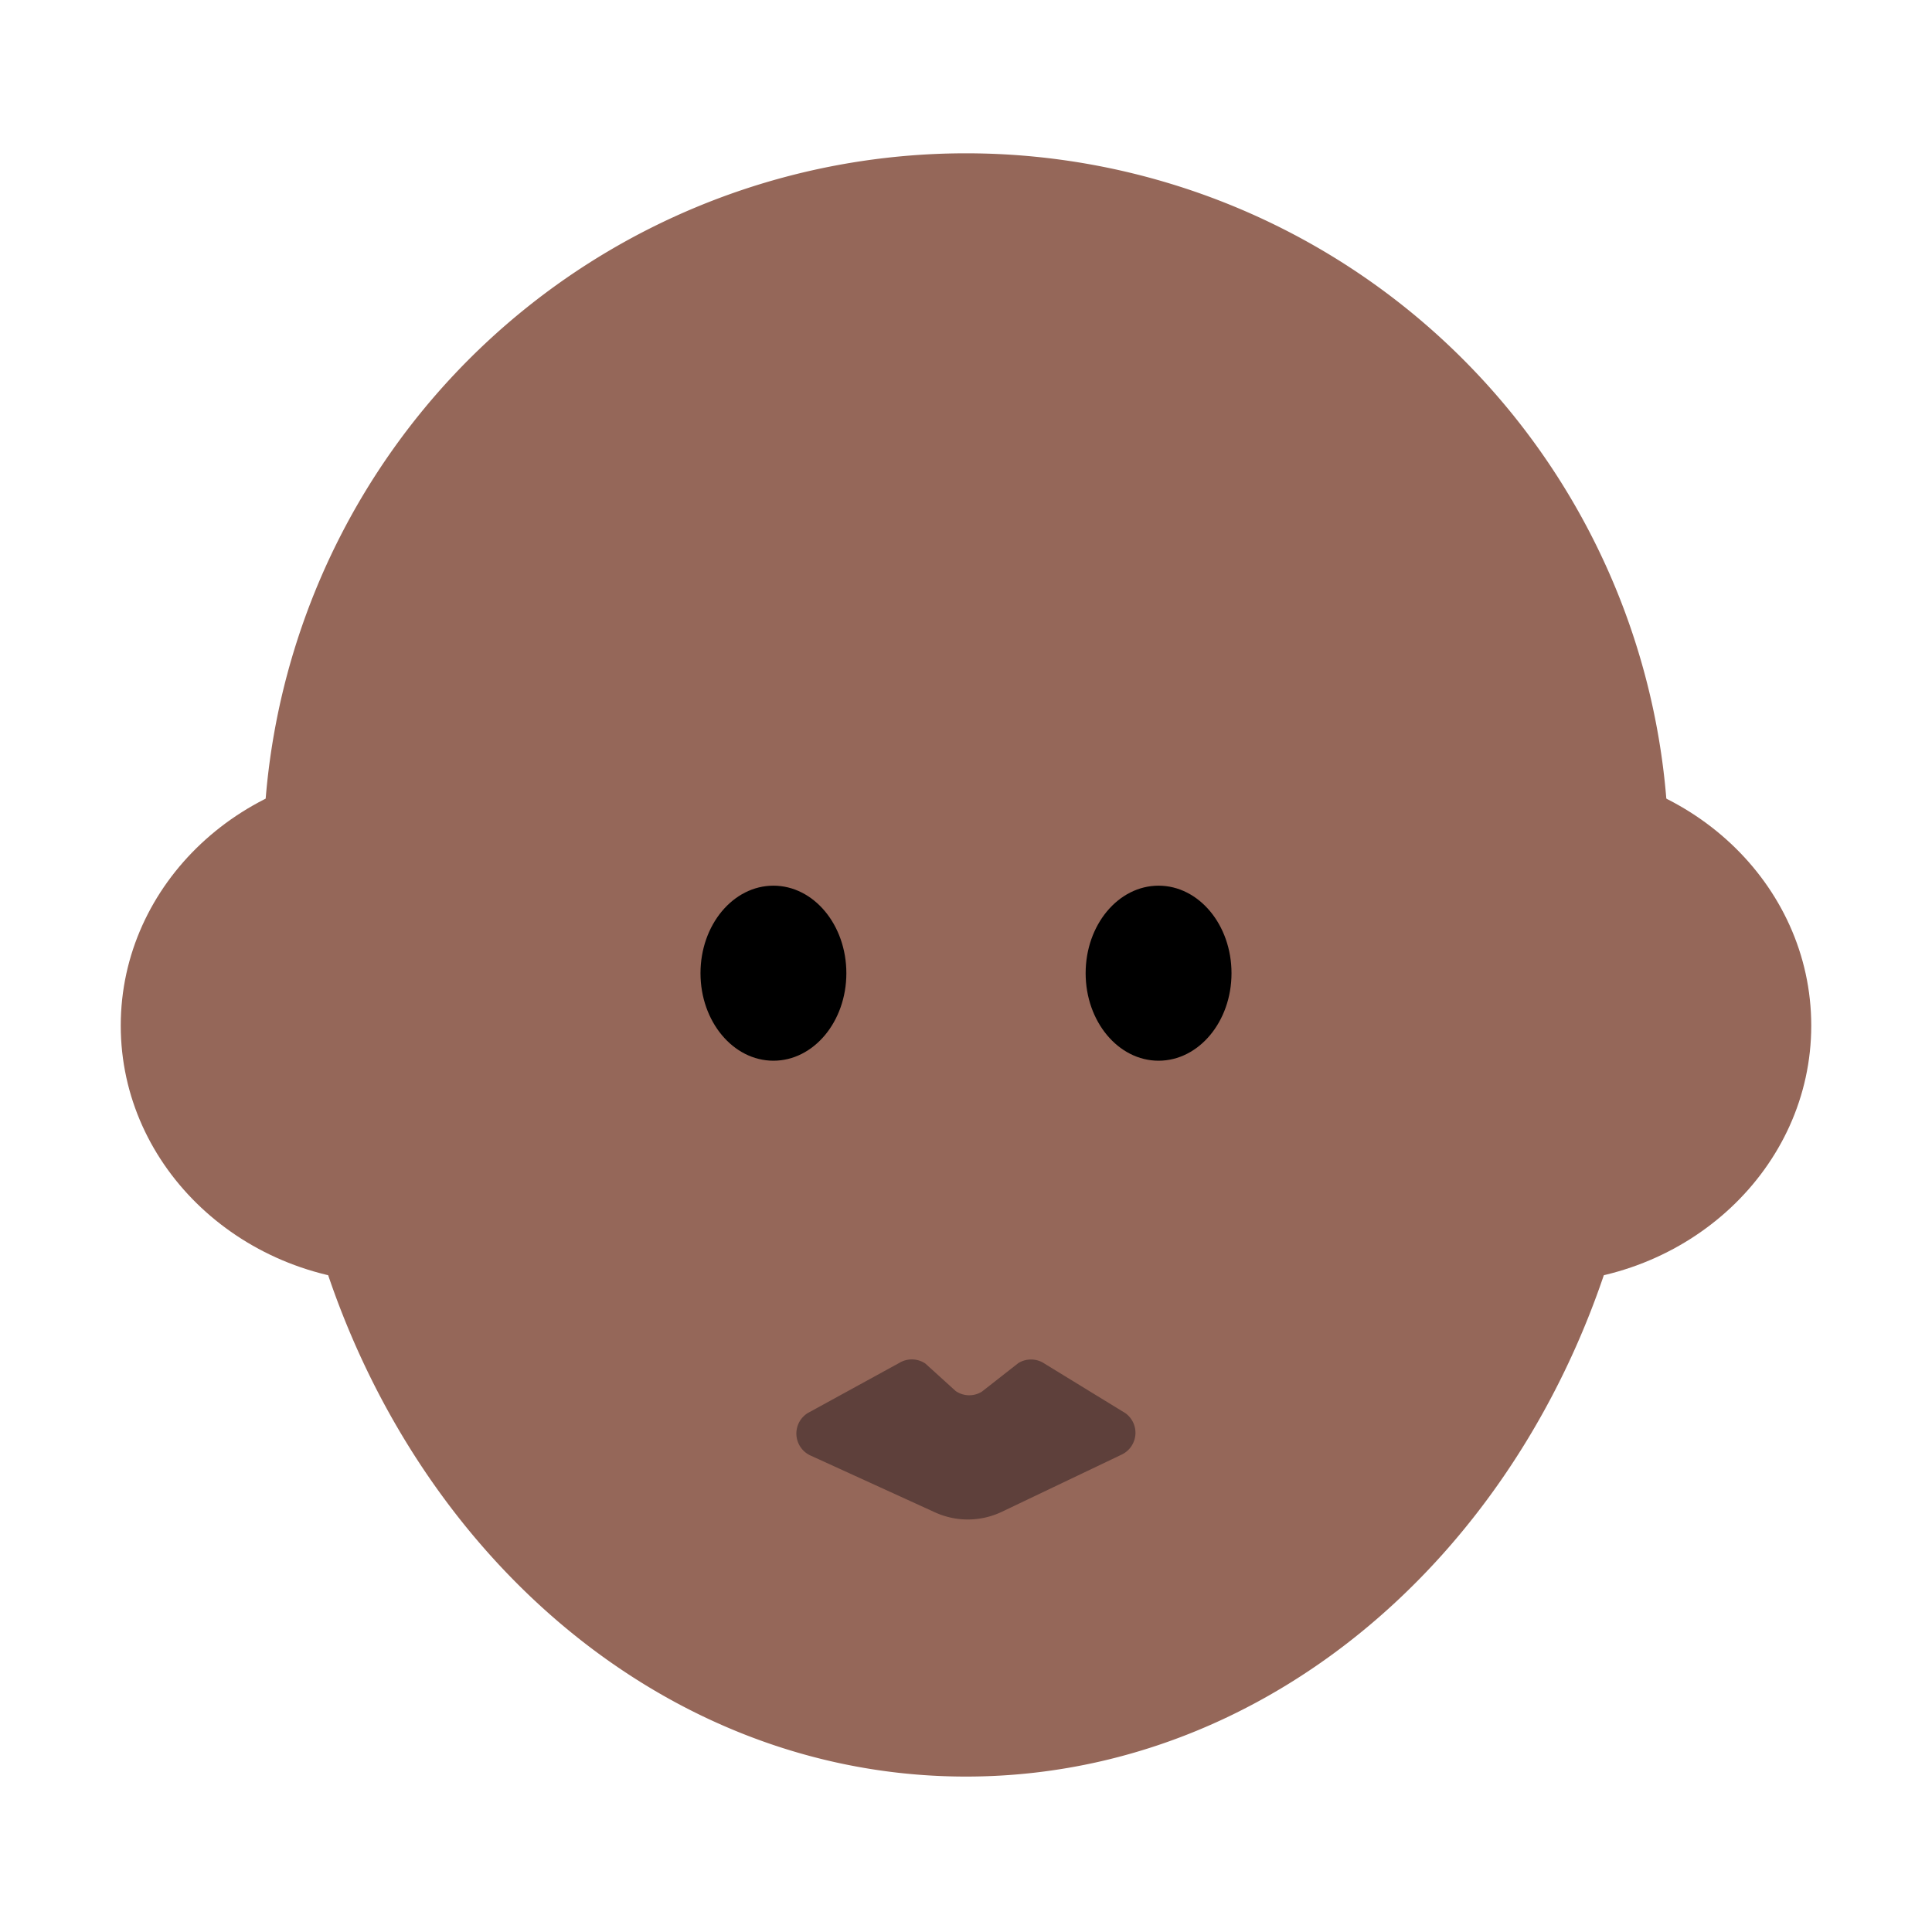 <svg id="Layer_1" data-name="Layer 1" xmlns="http://www.w3.org/2000/svg" viewBox="0 0 40 40"><defs><style>.cls-1{fill:#956759;}.cls-2{fill:#5e403b;}.cls-3{fill:none;}</style></defs><path class="cls-1" d="M34.548,17.766A14.548,14.548,0,1,0,5.835,21.038C6.1,29.782,12.331,36.782,20,36.782s13.9-7,14.165-15.745A14.509,14.509,0,0,0,34.548,17.766Z"/><ellipse class="cls-1" cx="8.181" cy="21.234" rx="5.681" ry="5.328"/><ellipse class="cls-1" cx="31.819" cy="21.234" rx="5.681" ry="5.328"/><ellipse cx="16.013" cy="20.149" rx="1.51" ry="1.812"/><ellipse cx="23.987" cy="20.149" rx="1.51" ry="1.812"/><path class="cls-2" d="M16.72,29.258l1.9-1.041a.5.5,0,0,1,.54.015l.625.567a.494.494,0,0,0,.543.014l.756-.592a.5.5,0,0,1,.544.013L23.3,29.258a.5.5,0,0,1-.069.854L20.742,31.3a1.636,1.636,0,0,1-1.383.012l-2.587-1.181A.5.5,0,0,1,16.72,29.258Z"/><rect class="cls-3" width="40" height="40"/></svg>